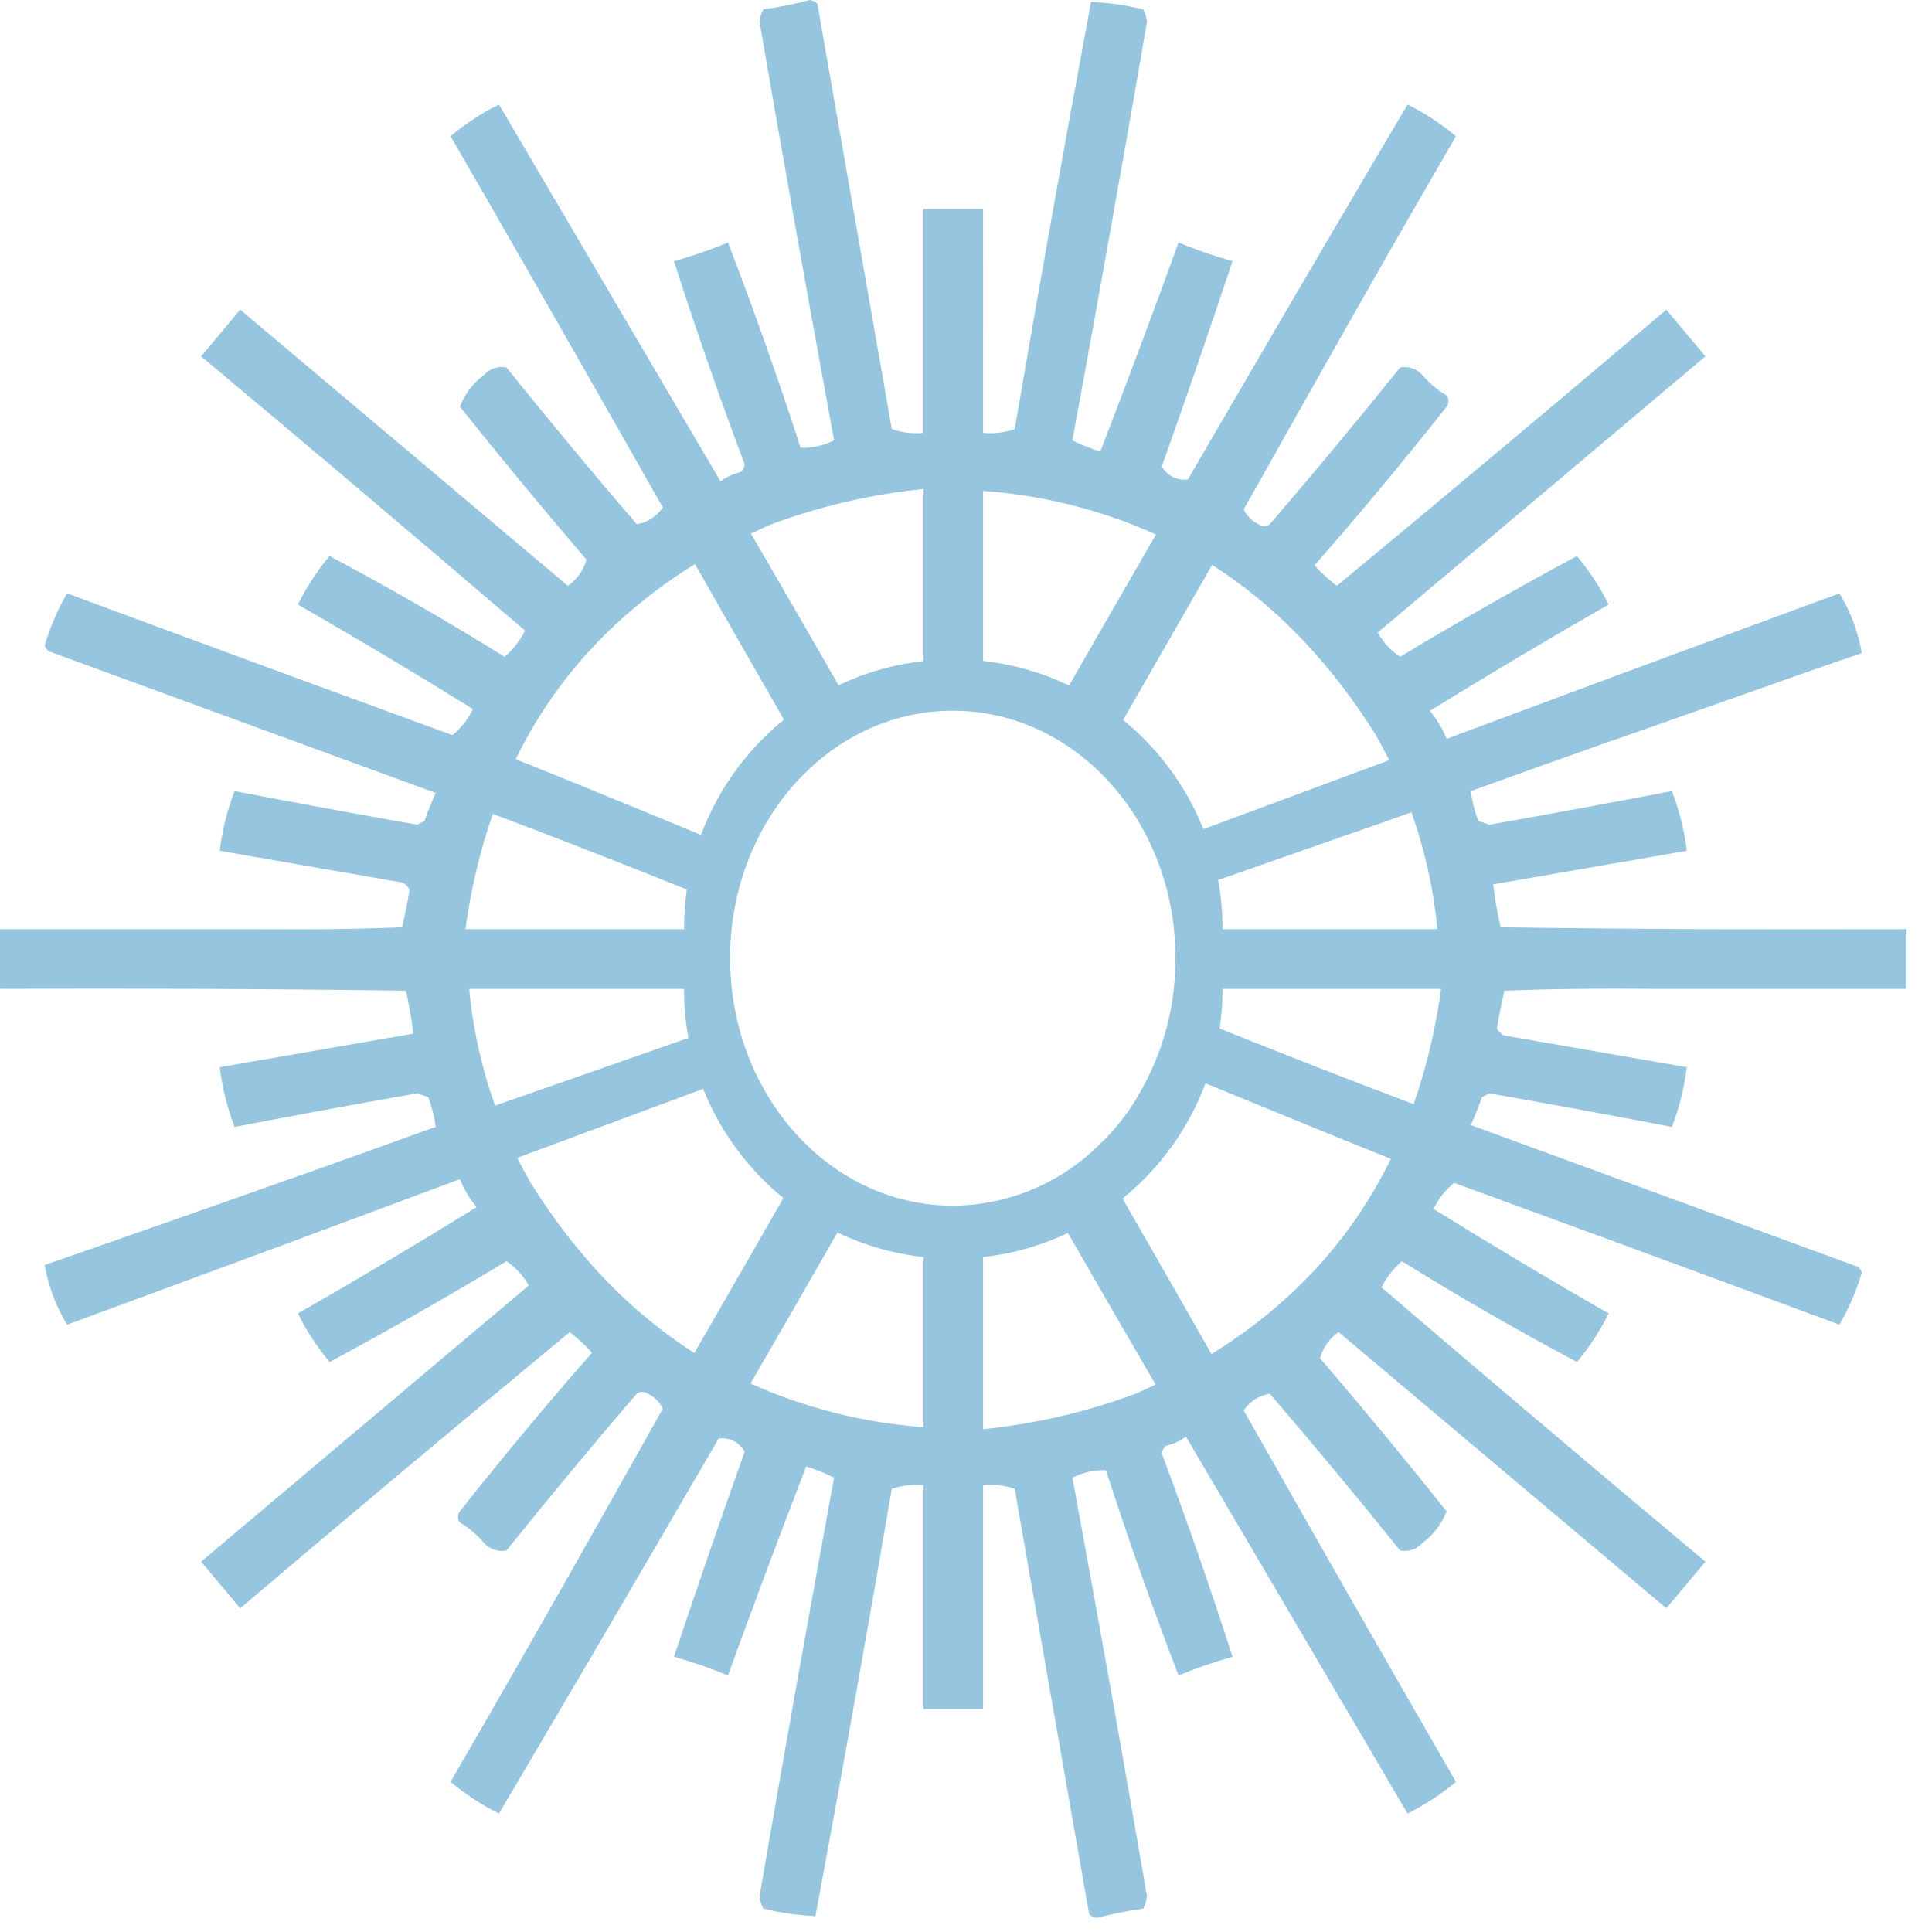 <svg width="47" height="47" viewBox="0 0 47 47" fill="none" xmlns="http://www.w3.org/2000/svg">
<g opacity="0.93">
<path fill-rule="evenodd" clip-rule="evenodd" d="M23.915 8.079V6.354C23.907 6.93 23.907 7.505 23.915 8.079Z" fill="#8FC1DD"/>
</g>
<g opacity="0.93">
<path fill-rule="evenodd" clip-rule="evenodd" d="M46.38 22.604H41.568C43.171 22.611 44.775 22.611 46.38 22.604ZM7.972 22.604H6.25C6.825 22.611 7.398 22.611 7.972 22.604Z" fill="#8FC1DD"/>
<path fill-rule="evenodd" clip-rule="evenodd" d="M22.465 36.129V41.576H23.915V36.129C24.175 36.104 24.438 36.135 24.685 36.22C25.289 39.67 25.892 43.119 26.496 46.569C26.547 46.616 26.61 46.648 26.678 46.659C27.05 46.561 27.428 46.485 27.81 46.432C27.864 46.335 27.895 46.226 27.901 46.115C27.317 42.721 26.713 39.333 26.089 35.948C26.341 35.819 26.621 35.757 26.904 35.766C27.448 37.445 28.036 39.109 28.671 40.759C29.099 40.581 29.537 40.43 29.984 40.305C29.451 38.644 28.877 36.995 28.263 35.358C28.275 35.29 28.307 35.227 28.353 35.176C28.534 35.137 28.703 35.059 28.852 34.949L29.021 35.237C29.309 35.728 29.597 36.218 29.885 36.707L34.242 44.118C34.663 43.908 35.059 43.649 35.419 43.346C34.026 40.934 32.641 38.515 31.264 36.09C30.981 35.589 30.697 35.088 30.412 34.588L30.256 34.314C30.327 34.205 30.421 34.113 30.53 34.043C30.639 33.972 30.762 33.926 30.89 33.905C31.969 35.16 33.026 36.431 34.06 37.718C34.159 37.738 34.261 37.732 34.356 37.7C34.452 37.668 34.537 37.612 34.604 37.536C34.87 37.341 35.074 37.073 35.193 36.765C34.188 35.507 33.162 34.267 32.113 33.043C32.184 32.784 32.344 32.559 32.566 32.407L40.537 39.125L41.488 37.99C38.846 35.781 36.219 33.557 33.607 31.318C33.729 31.075 33.898 30.859 34.106 30.683C35.495 31.547 36.914 32.364 38.363 33.134C38.666 32.772 38.924 32.376 39.133 31.953C37.699 31.129 36.28 30.282 34.876 29.412C34.989 29.167 35.157 28.952 35.367 28.783L35.374 28.776C37.813 29.666 40.251 30.561 42.687 31.462C43.375 31.716 44.062 31.971 44.749 32.226C44.98 31.825 45.163 31.399 45.293 30.955C45.274 30.903 45.243 30.856 45.202 30.819L35.781 27.369C35.881 27.148 35.972 26.921 36.053 26.688L36.234 26.598C37.718 26.859 39.197 27.131 40.673 27.415C40.852 26.947 40.974 26.459 41.035 25.962L36.597 25.191C36.556 25.174 36.519 25.149 36.488 25.118C36.457 25.087 36.432 25.05 36.416 25.009C36.469 24.702 36.53 24.399 36.597 24.101C37.201 24.078 37.804 24.063 38.408 24.056C38.982 24.049 39.556 24.049 40.13 24.056H46.38V22.604C44.776 22.611 43.172 22.611 41.568 22.604C39.881 22.597 38.193 22.582 36.506 22.558C36.427 22.214 36.366 21.865 36.325 21.514L41.035 20.697C40.974 20.2 40.852 19.712 40.673 19.245C39.197 19.528 37.717 19.8 36.234 20.062L35.963 19.971C35.874 19.739 35.813 19.497 35.781 19.25C35.781 19.25 35.781 19.25 35.781 19.245L36.433 19.012L36.503 18.987L36.675 18.924L36.779 18.887L36.93 18.833L37.082 18.777L37.255 18.715L37.437 18.65L38.095 18.415L38.251 18.36L38.665 18.213L38.895 18.131L39.014 18.088L39.158 18.037L39.429 17.947L39.683 17.856L39.774 17.825L39.836 17.803L40.228 17.664L40.293 17.642L40.419 17.597L40.535 17.556L40.641 17.519L40.808 17.46C40.96 17.405 41.113 17.351 41.266 17.299L41.365 17.264L41.499 17.217L42.142 16.99C43.191 16.617 44.242 16.249 45.293 15.886C45.203 15.372 45.019 14.88 44.749 14.434C43.977 14.717 43.205 15.001 42.434 15.287L39.988 16.189L37.984 16.933L36.218 17.592L36.037 17.66L35.856 17.726L35.193 17.974C35.092 17.727 34.955 17.498 34.785 17.293C36.219 16.407 37.669 15.545 39.133 14.706C38.924 14.284 38.665 13.887 38.363 13.526C36.908 14.308 35.474 15.125 34.06 15.977C33.834 15.827 33.648 15.624 33.517 15.387C36.174 13.148 38.831 10.908 41.488 8.669L40.537 7.534C37.88 9.79 35.208 12.029 32.52 14.252C32.325 14.101 32.143 13.934 31.977 13.753C33.083 12.493 34.154 11.207 35.193 9.895C35.222 9.855 35.237 9.808 35.237 9.759C35.237 9.71 35.222 9.662 35.193 9.622C34.97 9.49 34.771 9.321 34.604 9.123C34.537 9.048 34.452 8.992 34.356 8.96C34.261 8.928 34.159 8.922 34.06 8.942C33.025 10.229 31.968 11.5 30.89 12.754C30.851 12.783 30.803 12.799 30.754 12.799C30.705 12.799 30.657 12.783 30.618 12.754C30.459 12.679 30.331 12.55 30.256 12.391L30.273 12.361L30.279 12.349L30.29 12.33L30.385 12.16C30.394 12.141 30.405 12.123 30.416 12.104L30.437 12.073L30.511 11.941L30.553 11.867C30.609 11.766 30.673 11.651 30.742 11.529L30.795 11.438L31.01 11.054C31.101 10.89 31.192 10.734 31.271 10.589L31.445 10.28C31.555 10.084 31.652 9.916 31.732 9.771C32.947 7.61 34.176 5.457 35.419 3.313C35.058 3.011 34.663 2.752 34.242 2.542C32.946 4.733 31.657 6.929 30.375 9.129C30.152 9.51 29.93 9.891 29.708 10.272C29.485 10.654 29.263 11.036 29.04 11.419L28.897 11.665C28.772 11.681 28.644 11.66 28.531 11.603C28.418 11.546 28.325 11.457 28.263 11.347C28.855 9.685 29.429 8.02 29.984 6.354C29.537 6.23 29.099 6.078 28.671 5.901C28.053 7.605 27.419 9.299 26.768 10.984C26.534 10.913 26.307 10.822 26.089 10.712C26.712 7.328 27.316 3.939 27.901 0.545C27.895 0.433 27.864 0.324 27.81 0.227C27.394 0.127 26.969 0.066 26.542 0.045C25.898 3.502 25.279 6.966 24.685 10.439C24.438 10.525 24.175 10.556 23.915 10.53V5.084H22.465V10.53C22.205 10.556 21.942 10.525 21.695 10.439C21.091 6.99 20.488 3.54 19.884 0.091C19.834 0.043 19.77 0.012 19.702 0C19.33 0.098 18.952 0.174 18.57 0.227C18.515 0.324 18.485 0.433 18.48 0.545C19.064 3.938 19.667 7.327 20.291 10.712C20.039 10.84 19.759 10.903 19.476 10.893C18.933 9.215 18.344 7.551 17.71 5.901C17.281 6.078 16.843 6.23 16.396 6.354C16.929 8.015 17.503 9.664 18.117 11.302C18.105 11.37 18.073 11.433 18.027 11.483C17.846 11.523 17.677 11.6 17.528 11.71L17.359 11.422C17.071 10.932 16.783 10.442 16.495 9.953L12.139 2.542C11.717 2.751 11.322 3.01 10.961 3.313C12.354 5.726 13.739 8.144 15.116 10.569C15.399 11.07 15.683 11.571 15.969 12.072L16.124 12.344C16.053 12.452 15.959 12.544 15.85 12.615C15.741 12.685 15.618 12.732 15.49 12.752C14.411 11.498 13.354 10.227 12.32 8.94C12.221 8.92 12.119 8.926 12.024 8.958C11.928 8.99 11.843 9.046 11.776 9.121C11.51 9.317 11.306 9.584 11.187 9.893C12.192 11.15 13.218 12.39 14.267 13.615C14.196 13.873 14.036 14.099 13.814 14.25L5.843 7.533L4.892 8.669C7.534 10.878 10.161 13.102 12.773 15.341C12.651 15.585 12.482 15.801 12.274 15.977C10.885 15.113 9.466 14.296 8.017 13.526C7.714 13.887 7.456 14.283 7.247 14.706C8.681 15.53 10.1 16.377 11.504 17.248C11.391 17.492 11.223 17.708 11.013 17.877L11.006 17.883C8.566 16.994 6.129 16.098 3.693 15.197C3.006 14.944 2.318 14.69 1.631 14.434C1.4 14.834 1.218 15.261 1.087 15.704C1.106 15.757 1.137 15.803 1.178 15.841L10.599 19.29C10.499 19.512 10.408 19.739 10.327 19.971C10.266 20.001 10.205 20.031 10.146 20.062C8.662 19.8 7.183 19.528 5.707 19.245C5.528 19.712 5.406 20.2 5.345 20.697L9.783 21.469C9.824 21.485 9.861 21.51 9.892 21.541C9.923 21.572 9.948 21.61 9.964 21.65C9.911 21.957 9.85 22.26 9.783 22.558C9.179 22.582 8.575 22.597 7.972 22.604C7.398 22.611 6.824 22.611 6.25 22.604H0V24.056C1.605 24.049 3.209 24.049 4.812 24.056C6.5 24.063 8.187 24.078 9.874 24.101C9.953 24.446 10.014 24.794 10.055 25.145L5.345 25.962C5.406 26.459 5.528 26.947 5.707 27.415C7.183 27.131 8.663 26.859 10.146 26.598L10.417 26.688C10.506 26.921 10.567 27.163 10.599 27.409C10.599 27.409 10.599 27.409 10.599 27.415L9.947 27.647L9.877 27.672L9.704 27.735L9.601 27.772L9.45 27.827L9.298 27.882L9.125 27.944L8.944 28.009L8.285 28.244L8.129 28.3L7.715 28.447L7.485 28.529L7.366 28.571L7.222 28.622L6.951 28.717L6.697 28.808L6.606 28.839L6.544 28.861L6.152 29L6.087 29.022L5.961 29.067L5.846 29.108L5.74 29.145L5.572 29.204C5.42 29.26 5.267 29.313 5.114 29.366L5.015 29.4L4.881 29.447L4.239 29.674C3.189 30.044 2.138 30.41 1.087 30.773C1.177 31.287 1.361 31.779 1.631 32.226C2.404 31.943 3.175 31.658 3.946 31.372L6.392 30.47L8.396 29.726L10.162 29.068L10.343 29L10.524 28.933L11.187 28.686C11.288 28.932 11.425 29.162 11.595 29.366C10.161 30.252 8.712 31.115 7.247 31.953C7.456 32.376 7.715 32.772 8.017 33.134C9.472 32.352 10.906 31.535 12.32 30.683C12.546 30.833 12.732 31.035 12.863 31.273C10.206 33.512 7.549 35.751 4.892 37.99L5.843 39.125C8.5 36.869 11.172 34.63 13.86 32.407C14.055 32.558 14.237 32.725 14.403 32.907C13.297 34.167 12.226 35.453 11.187 36.765C11.158 36.804 11.143 36.852 11.143 36.901C11.143 36.95 11.158 36.998 11.187 37.037C11.41 37.169 11.609 37.338 11.776 37.536C11.843 37.611 11.928 37.668 12.024 37.7C12.119 37.731 12.221 37.738 12.32 37.718C13.355 36.431 14.412 35.16 15.49 33.905C15.53 33.876 15.577 33.86 15.626 33.86C15.675 33.86 15.723 33.876 15.762 33.905C15.921 33.981 16.049 34.109 16.124 34.268L16.107 34.298L16.101 34.31L16.09 34.329L15.995 34.5C15.986 34.518 15.975 34.536 15.964 34.555L15.948 34.585L15.873 34.718L15.832 34.791C15.775 34.893 15.711 35.007 15.642 35.13L15.59 35.221L15.374 35.605C15.284 35.769 15.193 35.924 15.113 36.069L14.939 36.379C14.83 36.574 14.733 36.742 14.652 36.887C13.434 39.05 12.204 41.203 10.961 43.346C11.322 43.649 11.717 43.908 12.139 44.118C13.434 41.926 14.723 39.731 16.005 37.531C16.228 37.15 16.45 36.768 16.672 36.387C16.895 36.006 17.117 35.624 17.34 35.241L17.483 34.995C17.608 34.978 17.736 35 17.849 35.056C17.962 35.113 18.055 35.202 18.117 35.312C17.525 36.975 16.951 38.639 16.396 40.305C16.843 40.43 17.281 40.581 17.71 40.759C18.327 39.055 18.961 37.361 19.612 35.675C19.846 35.746 20.073 35.837 20.291 35.948C19.668 39.332 19.064 42.721 18.48 46.115C18.485 46.226 18.516 46.335 18.57 46.432C18.986 46.533 19.411 46.594 19.838 46.614C20.482 43.158 21.101 39.694 21.695 36.22C21.942 36.135 22.205 36.104 22.465 36.129ZM33.837 28.192C32.878 30.151 31.423 31.734 29.473 32.941C28.754 31.678 28.032 30.416 27.309 29.157C28.219 28.419 28.915 27.451 29.327 26.354C31.407 27.21 32.855 27.799 33.837 28.192ZM35.057 24.056C34.929 25.011 34.706 25.951 34.391 26.861C33.123 26.383 31.558 25.779 29.671 25.021C29.718 24.701 29.741 24.379 29.741 24.056H35.057ZM34.966 22.604H29.741C29.741 22.203 29.705 21.802 29.633 21.408C31.86 20.631 33.363 20.104 34.337 19.762C34.663 20.679 34.875 21.634 34.966 22.604ZM33.471 17.883C33.586 18.085 33.694 18.288 33.796 18.493C32.286 19.054 30.779 19.613 29.275 20.171C28.859 19.133 28.187 18.219 27.322 17.514C28.314 15.789 29.01 14.575 29.487 13.744C31.034 14.729 32.362 16.109 33.471 17.883ZM28.122 13.002C27.412 14.229 26.707 15.454 26.007 16.677C25.348 16.361 24.641 16.159 23.915 16.078V11.942C25.368 12.046 26.793 12.404 28.122 13.002ZM18.268 12.981C18.426 12.905 18.588 12.831 18.751 12.759C19.948 12.314 21.196 12.024 22.465 11.896V16.083C21.749 16.162 21.051 16.36 20.4 16.669C19.695 15.437 18.984 14.208 18.268 12.981ZM12.543 18.472C13.503 16.513 14.958 14.93 16.907 13.723C17.626 14.986 18.348 16.247 19.071 17.507C18.161 18.245 17.465 19.213 17.053 20.311C14.973 19.449 13.525 18.861 12.543 18.468V18.472ZM11.323 22.604C11.451 21.648 11.674 20.709 11.989 19.799C13.257 20.277 14.822 20.881 16.709 21.639C16.663 21.958 16.639 22.28 16.639 22.604H11.323ZM17.761 23.311C17.761 23.074 17.773 22.838 17.798 22.604C18.113 19.608 20.402 17.29 23.178 17.29C25.955 17.29 28.245 19.608 28.559 22.604C28.584 22.838 28.596 23.074 28.596 23.311C28.596 23.56 28.583 23.808 28.555 24.056C28.461 24.926 28.19 25.767 27.758 26.528L27.739 26.562C27.476 27.04 27.14 27.473 26.743 27.847C25.794 28.79 24.515 29.322 23.179 29.331C20.414 29.331 18.134 27.029 17.804 24.056C17.775 23.808 17.761 23.56 17.761 23.311ZM11.414 24.056H16.639C16.639 24.457 16.675 24.857 16.747 25.251C14.52 26.029 13.017 26.555 12.043 26.897C11.717 25.98 11.505 25.026 11.414 24.056ZM12.909 28.776C12.794 28.575 12.686 28.372 12.584 28.166C14.094 27.605 15.601 27.046 17.105 26.489C17.521 27.526 18.193 28.441 19.058 29.146C18.067 30.87 17.37 32.084 16.893 32.916C15.346 31.93 14.018 30.55 12.909 28.776ZM18.258 33.657C18.968 32.431 19.673 31.206 20.373 29.983C21.032 30.299 21.739 30.501 22.465 30.581V34.718C21.012 34.614 19.587 34.255 18.258 33.657ZM23.915 30.581C24.631 30.502 25.329 30.304 25.98 29.995C26.685 31.223 27.396 32.453 28.112 33.683C27.954 33.759 27.793 33.833 27.629 33.905C26.432 34.35 25.184 34.639 23.915 34.768V30.581Z" fill="#8FC1DD"/>
</g>
</svg>
